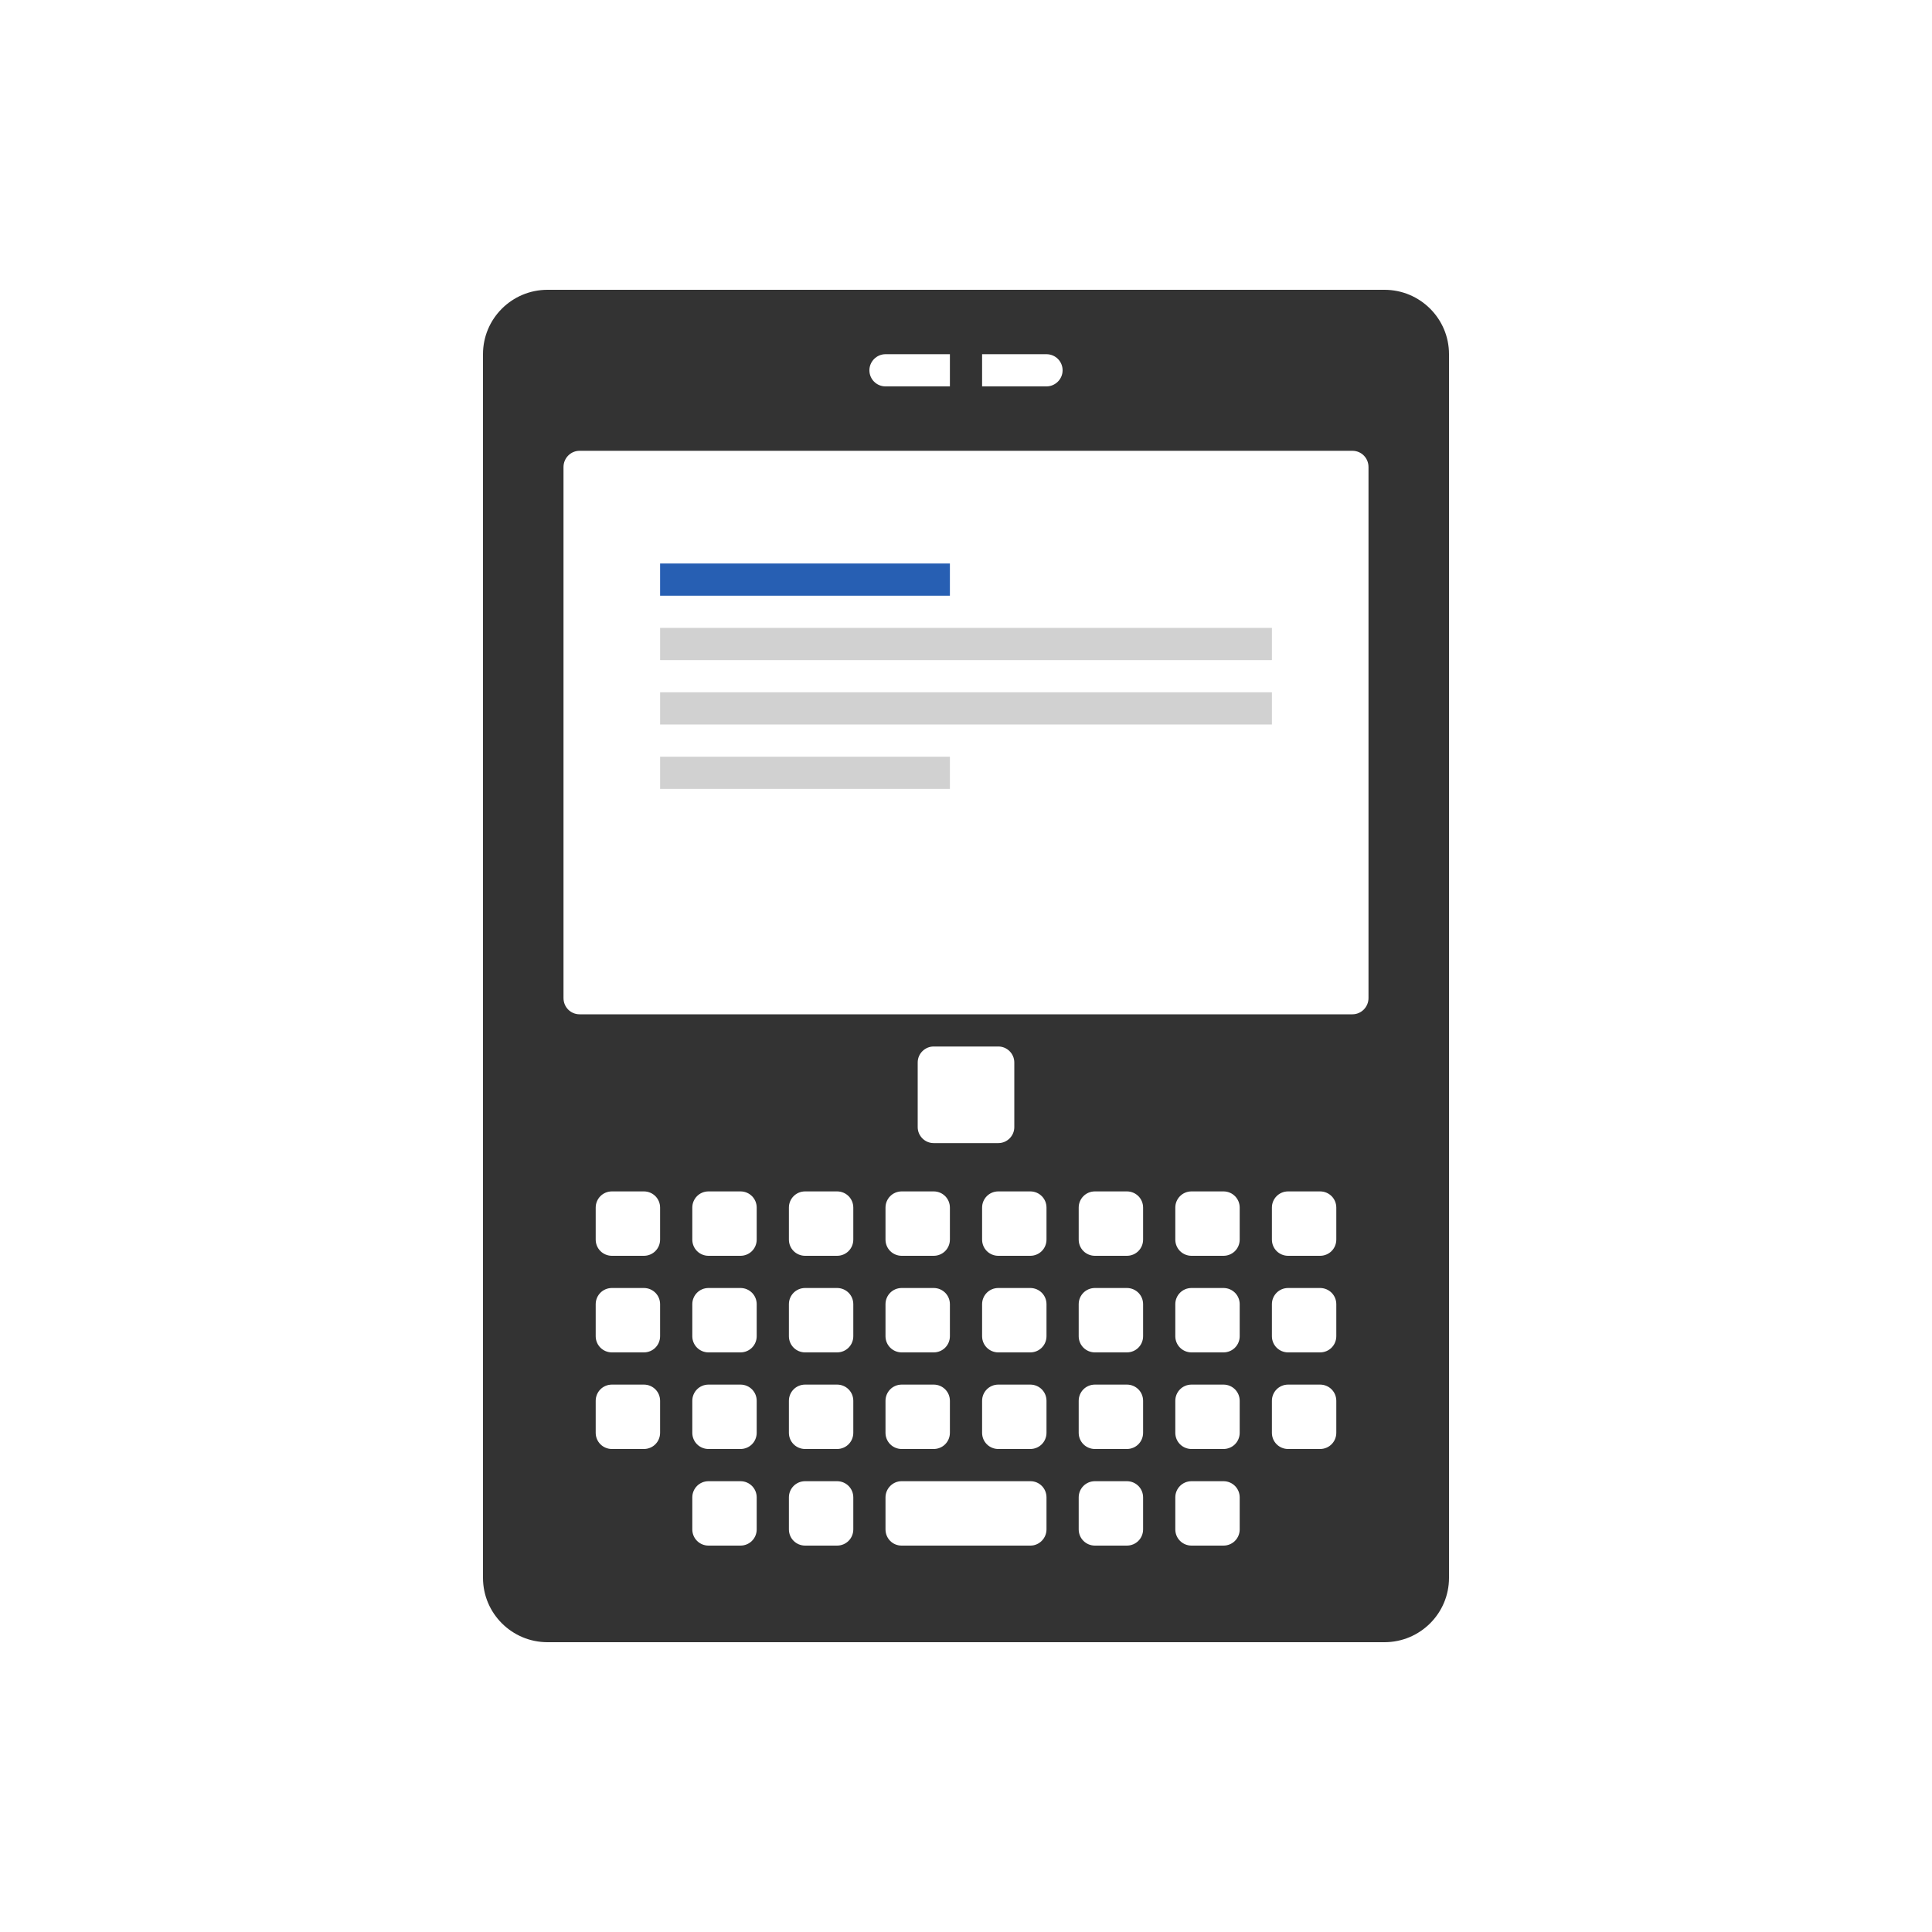 <?xml version="1.0" encoding="UTF-8" standalone="no"?>
<svg width="120px" height="120px" viewBox="0 0 120 120" version="1.1" xmlns="http://www.w3.org/2000/svg" xmlns:xlink="http://www.w3.org/1999/xlink" xmlns:sketch="http://www.bohemiancoding.com/sketch/ns">
    <!-- Generator: Sketch 3.3.2 (12043) - http://www.bohemiancoding.com/sketch -->
    <title>ico_sms</title>
    <desc>Created with Sketch.</desc>
    <defs></defs>
    <g id="ui-kit" stroke="none" stroke-width="1" fill="none" fill-rule="evenodd" sketch:type="MSPage">
        <g id="ui_webkit" sketch:type="MSArtboardGroup" transform="translate(-384, -592)">
            <g id="ico_sms" sketch:type="MSLayerGroup" transform="translate(384, 592)">
                <rect id="bounds-copy-2" sketch:type="MSShapeGroup" x="0" y="0" width="120" height="120"></rect>
                <g id="Rectangle-320-+-Group" transform="translate(30, 18)" sketch:type="MSShapeGroup">
                    <path d="M29,4 L25.002,4 C24.456,4 24,4.448 24,5 C24,5.556 24.449,6 25.002,6 L29,6 L29,4 L29,4 Z M31,4 L34.998,4 C35.551,4 36,4.444 36,5 C36,5.552 35.544,6 34.998,6 L31,6 L31,4 Z M0,3.995 C0,1.789 1.796,0 4.007,0 L55.993,0 C58.206,0 60,1.793 60,3.995 L60,80.005 C60,82.211 58.204,84 55.993,84 L4.007,84 C1.794,84 0,82.207 0,80.005 L0,3.995 Z M5,11.01 C5,10.452 5.448,10 5.999,10 L54.001,10 C54.553,10 55,10.443 55,11.01 L55,43.99 C55,44.548 54.552,45 54.001,45 L5.999,45 C5.447,45 5,44.557 5,43.99 L5,11.01 Z M27,47.991 C27,47.444 27.451,47 27.991,47 L32.009,47 C32.556,47 33,47.451 33,47.991 L33,52.009 C33,52.556 32.549,53 32.009,53 L27.991,53 C27.444,53 27,52.549 27,52.009 L27,47.991 Z M7,57.009 C7,56.452 7.443,56 8.009,56 L9.991,56 C10.548,56 11,56.443 11,57.009 L11,58.991 C11,59.548 10.557,60 9.991,60 L8.009,60 C7.452,60 7,59.557 7,58.991 L7,57.009 Z M13,57.009 C13,56.452 13.443,56 14.009,56 L15.991,56 C16.548,56 17,56.443 17,57.009 L17,58.991 C17,59.548 16.557,60 15.991,60 L14.009,60 C13.452,60 13,59.557 13,58.991 L13,57.009 Z M19,57.009 C19,56.452 19.443,56 20.009,56 L21.991,56 C22.548,56 23,56.443 23,57.009 L23,58.991 C23,59.548 22.557,60 21.991,60 L20.009,60 C19.452,60 19,59.557 19,58.991 L19,57.009 Z M25,57.009 C25,56.452 25.443,56 26.009,56 L27.991,56 C28.548,56 29,56.443 29,57.009 L29,58.991 C29,59.548 28.557,60 27.991,60 L26.009,60 C25.452,60 25,59.557 25,58.991 L25,57.009 Z M31,57.009 C31,56.452 31.443,56 32.009,56 L33.991,56 C34.548,56 35,56.443 35,57.009 L35,58.991 C35,59.548 34.557,60 33.991,60 L32.009,60 C31.452,60 31,59.557 31,58.991 L31,57.009 Z M37,57.009 C37,56.452 37.443,56 38.009,56 L39.991,56 C40.548,56 41,56.443 41,57.009 L41,58.991 C41,59.548 40.557,60 39.991,60 L38.009,60 C37.452,60 37,59.557 37,58.991 L37,57.009 Z M43,57.009 C43,56.452 43.443,56 44.009,56 L45.991,56 C46.548,56 47,56.443 47,57.009 L47,58.991 C47,59.548 46.557,60 45.991,60 L44.009,60 C43.452,60 43,59.557 43,58.991 L43,57.009 Z M49,57.009 C49,56.452 49.443,56 50.009,56 L51.991,56 C52.548,56 53,56.443 53,57.009 L53,58.991 C53,59.548 52.557,60 51.991,60 L50.009,60 C49.452,60 49,59.557 49,58.991 L49,57.009 Z M7,63.009 C7,62.452 7.443,62 8.009,62 L9.991,62 C10.548,62 11,62.443 11,63.009 L11,64.991 C11,65.548 10.557,66 9.991,66 L8.009,66 C7.452,66 7,65.557 7,64.991 L7,63.009 Z M13,63.009 C13,62.452 13.443,62 14.009,62 L15.991,62 C16.548,62 17,62.443 17,63.009 L17,64.991 C17,65.548 16.557,66 15.991,66 L14.009,66 C13.452,66 13,65.557 13,64.991 L13,63.009 Z M19,63.009 C19,62.452 19.443,62 20.009,62 L21.991,62 C22.548,62 23,62.443 23,63.009 L23,64.991 C23,65.548 22.557,66 21.991,66 L20.009,66 C19.452,66 19,65.557 19,64.991 L19,63.009 Z M25,63.009 C25,62.452 25.443,62 26.009,62 L27.991,62 C28.548,62 29,62.443 29,63.009 L29,64.991 C29,65.548 28.557,66 27.991,66 L26.009,66 C25.452,66 25,65.557 25,64.991 L25,63.009 Z M31,63.009 C31,62.452 31.443,62 32.009,62 L33.991,62 C34.548,62 35,62.443 35,63.009 L35,64.991 C35,65.548 34.557,66 33.991,66 L32.009,66 C31.452,66 31,65.557 31,64.991 L31,63.009 Z M37,63.009 C37,62.452 37.443,62 38.009,62 L39.991,62 C40.548,62 41,62.443 41,63.009 L41,64.991 C41,65.548 40.557,66 39.991,66 L38.009,66 C37.452,66 37,65.557 37,64.991 L37,63.009 Z M43,63.009 C43,62.452 43.443,62 44.009,62 L45.991,62 C46.548,62 47,62.443 47,63.009 L47,64.991 C47,65.548 46.557,66 45.991,66 L44.009,66 C43.452,66 43,65.557 43,64.991 L43,63.009 Z M49,63.009 C49,62.452 49.443,62 50.009,62 L51.991,62 C52.548,62 53,62.443 53,63.009 L53,64.991 C53,65.548 52.557,66 51.991,66 L50.009,66 C49.452,66 49,65.557 49,64.991 L49,63.009 Z M7,69.009 C7,68.452 7.443,68 8.009,68 L9.991,68 C10.548,68 11,68.443 11,69.009 L11,70.991 C11,71.548 10.557,72 9.991,72 L8.009,72 C7.452,72 7,71.557 7,70.991 L7,69.009 Z M13,69.009 C13,68.452 13.443,68 14.009,68 L15.991,68 C16.548,68 17,68.443 17,69.009 L17,70.991 C17,71.548 16.557,72 15.991,72 L14.009,72 C13.452,72 13,71.557 13,70.991 L13,69.009 Z M19,69.009 C19,68.452 19.443,68 20.009,68 L21.991,68 C22.548,68 23,68.443 23,69.009 L23,70.991 C23,71.548 22.557,72 21.991,72 L20.009,72 C19.452,72 19,71.557 19,70.991 L19,69.009 Z M25,69.009 C25,68.452 25.443,68 26.009,68 L27.991,68 C28.548,68 29,68.443 29,69.009 L29,70.991 C29,71.548 28.557,72 27.991,72 L26.009,72 C25.452,72 25,71.557 25,70.991 L25,69.009 Z M31,69.009 C31,68.452 31.443,68 32.009,68 L33.991,68 C34.548,68 35,68.443 35,69.009 L35,70.991 C35,71.548 34.557,72 33.991,72 L32.009,72 C31.452,72 31,71.557 31,70.991 L31,69.009 Z M37,69.009 C37,68.452 37.443,68 38.009,68 L39.991,68 C40.548,68 41,68.443 41,69.009 L41,70.991 C41,71.548 40.557,72 39.991,72 L38.009,72 C37.452,72 37,71.557 37,70.991 L37,69.009 Z M43,69.009 C43,68.452 43.443,68 44.009,68 L45.991,68 C46.548,68 47,68.443 47,69.009 L47,70.991 C47,71.548 46.557,72 45.991,72 L44.009,72 C43.452,72 43,71.557 43,70.991 L43,69.009 Z M49,69.009 C49,68.452 49.443,68 50.009,68 L51.991,68 C52.548,68 53,68.443 53,69.009 L53,70.991 C53,71.548 52.557,72 51.991,72 L50.009,72 C49.452,72 49,71.557 49,70.991 L49,69.009 Z M13,75.009 C13,74.452 13.443,74 14.009,74 L15.991,74 C16.548,74 17,74.443 17,75.009 L17,76.991 C17,77.548 16.557,78 15.991,78 L14.009,78 C13.452,78 13,77.557 13,76.991 L13,75.009 Z M19,75.009 C19,74.452 19.443,74 20.009,74 L21.991,74 C22.548,74 23,74.443 23,75.009 L23,76.991 C23,77.548 22.557,78 21.991,78 L20.009,78 C19.452,78 19,77.557 19,76.991 L19,75.009 Z M37,75.009 C37,74.452 37.443,74 38.009,74 L39.991,74 C40.548,74 41,74.443 41,75.009 L41,76.991 C41,77.548 40.557,78 39.991,78 L38.009,78 C37.452,78 37,77.557 37,76.991 L37,75.009 Z M43,75.009 C43,74.452 43.443,74 44.009,74 L45.991,74 C46.548,74 47,74.443 47,75.009 L47,76.991 C47,77.548 46.557,78 45.991,78 L44.009,78 C43.452,78 43,77.557 43,76.991 L43,75.009 Z M25,75.009 C25,74.452 25.456,74 25.995,74 L34.005,74 C34.554,74 35,74.443 35,75.009 L35,76.991 C35,77.548 34.544,78 34.005,78 L25.995,78 C25.446,78 25,77.557 25,76.991 L25,75.009 Z" id="Rectangle-320" fill-opacity="0.8" fill="#000000"></path>
                    <g id="Group" transform="translate(11, 17)">
                        <rect id="Rectangle-328" fill="#275FB3" x="0" y="0" width="18" height="2"></rect>
                        <rect id="Rectangle-328-Copy-3" fill="#D1D1D1" x="0" y="12" width="18" height="2"></rect>
                        <rect id="Rectangle-328-Copy" fill="#D1D1D1" x="0" y="4" width="38" height="2"></rect>
                        <rect id="Rectangle-328-Copy-2" fill="#D1D1D1" x="0" y="8" width="38" height="2"></rect>
                    </g>
                </g>
            </g>
        </g>
    </g>
</svg>